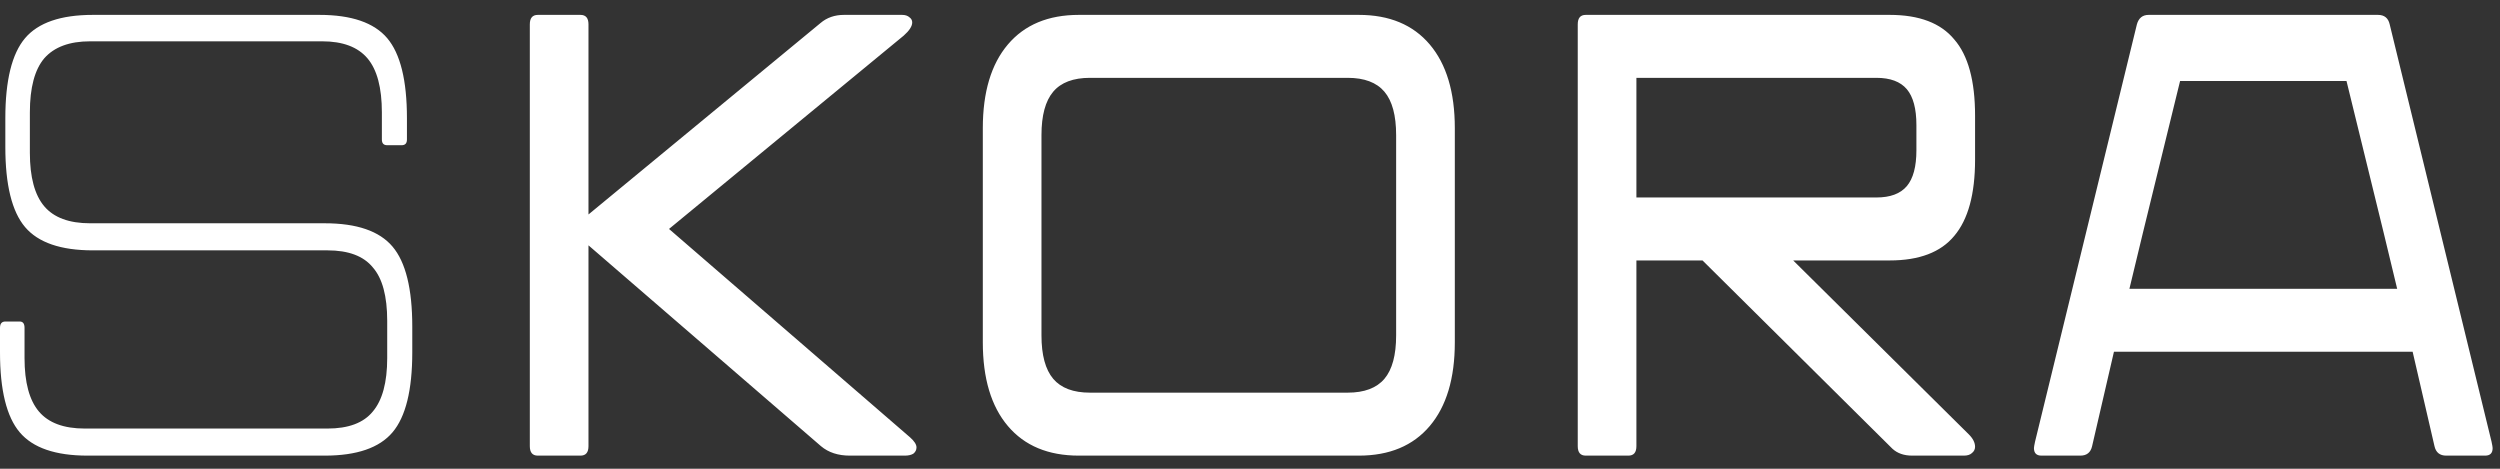 <svg width="112" height="21" viewBox="0 0 112 21" fill="none" xmlns="http://www.w3.org/2000/svg">
<rect x="0" y="0" width="112" height="21" fill="#333333" stroke="none"/>
<path d="M3.919 20.412C2.485 20.412 1.473 20.064 0.884 19.368C0.295 18.672 0 17.478 0 15.786V14.686C0 14.498 0.08 14.404 0.239 14.404H0.884C1.027 14.404 1.099 14.498 1.099 14.686V16.04C1.099 17.13 1.314 17.93 1.744 18.437C2.174 18.945 2.859 19.199 3.799 19.199H14.671C15.61 19.199 16.287 18.945 16.701 18.437C17.131 17.93 17.347 17.13 17.347 16.04V14.376C17.347 13.266 17.131 12.467 16.701 11.978C16.287 11.47 15.61 11.216 14.671 11.216H4.157C2.724 11.216 1.712 10.868 1.123 10.173C0.534 9.477 0.239 8.283 0.239 6.59V5.293C0.239 3.6 0.534 2.406 1.123 1.71C1.712 1.015 2.724 0.667 4.157 0.667H14.312C15.746 0.667 16.757 1.015 17.347 1.71C17.936 2.406 18.231 3.6 18.231 5.293V6.252C18.231 6.421 18.151 6.506 17.992 6.506H17.347C17.187 6.506 17.108 6.421 17.108 6.252V5.039C17.108 3.929 16.893 3.121 16.462 2.613C16.032 2.105 15.355 1.851 14.432 1.851H4.038C3.114 1.851 2.429 2.105 1.983 2.613C1.553 3.121 1.338 3.929 1.338 5.039V6.844C1.338 7.935 1.553 8.734 1.983 9.242C2.413 9.749 3.098 10.003 4.038 10.003H14.551C15.985 10.003 16.996 10.351 17.585 11.047C18.175 11.743 18.47 12.937 18.47 14.629V15.786C18.47 17.478 18.175 18.672 17.585 19.368C16.996 20.064 15.985 20.412 14.551 20.412H3.919ZM40.772 19.594C40.963 19.763 41.059 19.913 41.059 20.045C41.059 20.158 41.011 20.252 40.915 20.327C40.819 20.384 40.692 20.412 40.533 20.412H38.072C37.546 20.412 37.116 20.271 36.781 19.989L26.364 10.991V19.989C26.364 20.271 26.244 20.412 26.006 20.412H24.094C23.855 20.412 23.736 20.271 23.736 19.989V1.09C23.736 0.808 23.855 0.667 24.094 0.667H26.006C26.244 0.667 26.364 0.808 26.364 1.09V9.608L36.758 1.033C37.044 0.789 37.395 0.667 37.809 0.667H40.413C40.557 0.667 40.668 0.704 40.748 0.779C40.827 0.836 40.867 0.911 40.867 1.005C40.867 1.174 40.74 1.372 40.485 1.597L29.972 10.257L40.772 19.594ZM48.331 20.412C46.961 20.412 45.902 19.97 45.153 19.086C44.404 18.202 44.03 16.952 44.03 15.335V5.744C44.03 4.127 44.404 2.876 45.153 1.992C45.902 1.109 46.961 0.667 48.331 0.667H60.875C62.245 0.667 63.304 1.109 64.053 1.992C64.801 2.876 65.176 4.127 65.176 5.744V15.335C65.176 16.952 64.801 18.202 64.053 19.086C63.304 19.97 62.245 20.412 60.875 20.412H48.331ZM60.373 17.591C61.122 17.591 61.671 17.384 62.022 16.971C62.372 16.557 62.547 15.908 62.547 15.024V6.054C62.547 5.17 62.372 4.522 62.022 4.108C61.671 3.694 61.122 3.487 60.373 3.487H48.833C48.084 3.487 47.534 3.694 47.184 4.108C46.834 4.522 46.658 5.17 46.658 6.054V15.024C46.658 15.908 46.834 16.557 47.184 16.971C47.534 17.384 48.084 17.591 48.833 17.591H60.373ZM88.483 7.154C88.483 8.696 88.172 9.834 87.551 10.568C86.946 11.301 85.982 11.668 84.66 11.668H80.335L88.196 19.453C88.387 19.641 88.483 19.829 88.483 20.017C88.483 20.13 88.435 20.224 88.34 20.299C88.26 20.374 88.14 20.412 87.981 20.412H85.664C85.297 20.412 85.002 20.308 84.779 20.102L76.273 11.668H73.311V19.989C73.311 20.271 73.191 20.412 72.952 20.412H71.041C70.802 20.412 70.683 20.271 70.683 19.989V1.09C70.683 0.808 70.802 0.667 71.041 0.667H84.66C85.982 0.667 86.946 1.033 87.551 1.767C88.172 2.481 88.483 3.619 88.483 5.18V7.154ZM73.311 8.847H84.063C84.684 8.847 85.138 8.678 85.425 8.339C85.711 8.001 85.855 7.465 85.855 6.731V5.603C85.855 4.87 85.711 4.334 85.425 3.995C85.138 3.657 84.684 3.487 84.063 3.487H73.311V8.847ZM111.622 19.791C111.654 19.942 111.67 20.036 111.67 20.073C111.67 20.299 111.558 20.412 111.335 20.412H109.591C109.304 20.412 109.129 20.271 109.065 19.989L108.086 15.758H94.705L93.726 19.989C93.662 20.271 93.487 20.412 93.2 20.412H91.456C91.233 20.412 91.121 20.299 91.121 20.073C91.121 20.036 91.137 19.942 91.169 19.791L95.733 1.09C95.812 0.808 95.988 0.667 96.258 0.667H106.533C106.819 0.667 106.994 0.808 107.058 1.09L111.622 19.791ZM97.668 3.628L95.996 10.455L95.398 12.937H107.393L106.795 10.455L105.123 3.628H97.668Z" fill="white"/>
</svg>
